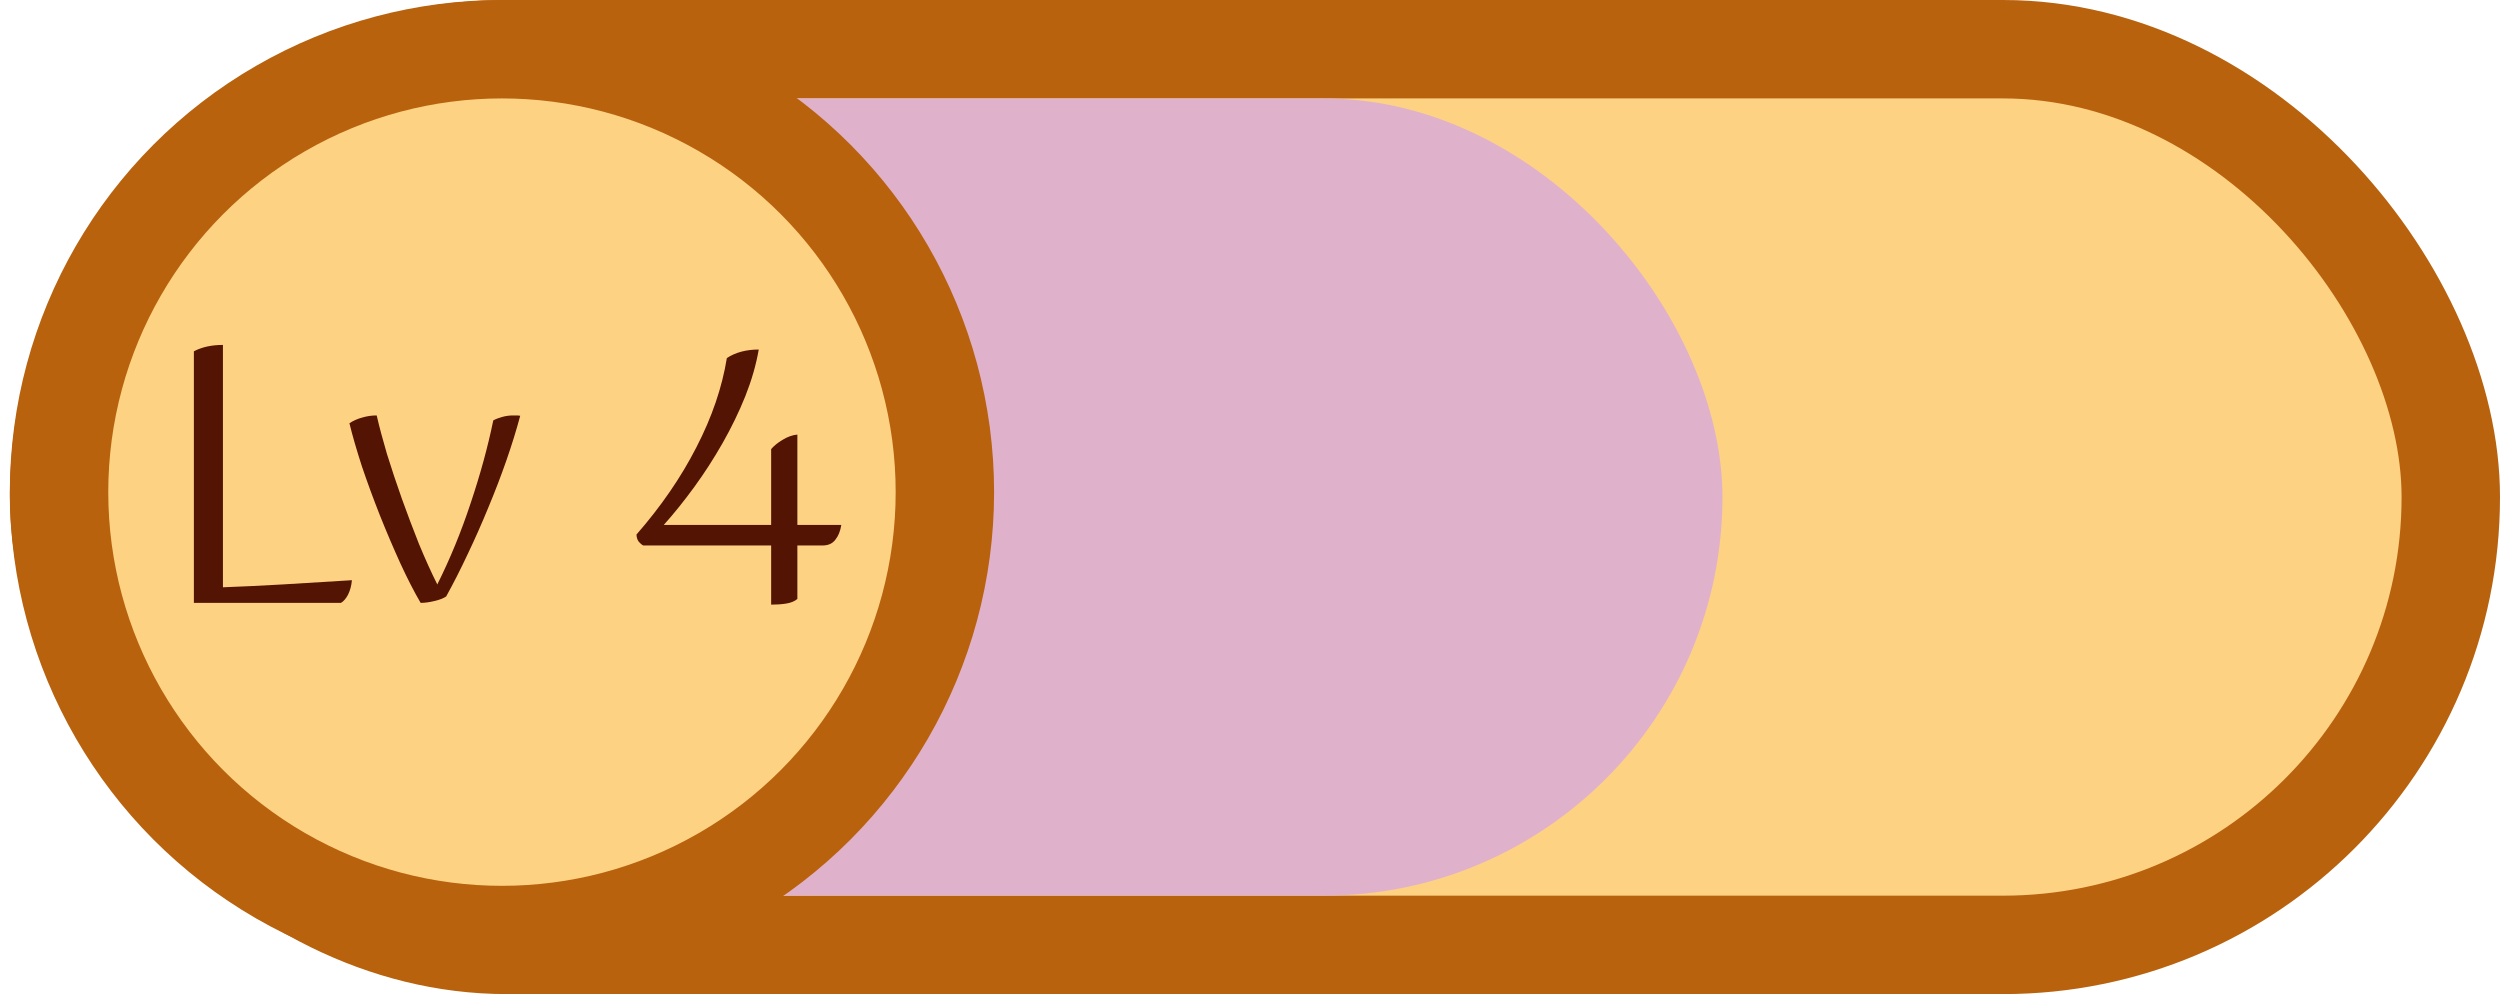 <svg width="254" height="101" viewBox="0 0 254 101" fill="none" xmlns="http://www.w3.org/2000/svg">
<rect x="6" y="5" width="243" height="91" rx="45.5" fill="#FED283" stroke="#B8620E" stroke-width="10"/>
<rect x="11" y="10" width="164" height="81" rx="40.5" fill="#E0B1CB"/>
<circle cx="51" cy="50" r="45" fill="#FED283" stroke="#B8620E" stroke-width="10"/>
<path d="M22.65 59.668C24.594 59.596 26.61 59.5 28.698 59.38C30.786 59.26 33.138 59.116 35.754 58.948C35.706 59.5 35.574 59.992 35.358 60.424C35.142 60.832 34.902 61.108 34.638 61.252H19.698V35.692C20.514 35.26 21.498 35.044 22.65 35.044V59.668ZM45.329 60.604C45.041 60.796 44.633 60.952 44.105 61.072C43.601 61.192 43.145 61.252 42.737 61.252C42.089 60.148 41.405 58.816 40.685 57.256C39.965 55.672 39.269 54.04 38.597 52.36C37.925 50.656 37.313 48.988 36.761 47.356C36.233 45.724 35.813 44.272 35.501 43C35.909 42.736 36.341 42.544 36.797 42.424C37.277 42.28 37.769 42.208 38.273 42.208C38.537 43.36 38.885 44.668 39.317 46.132C39.773 47.596 40.277 49.108 40.829 50.668C41.381 52.204 41.957 53.728 42.557 55.24C43.181 56.752 43.805 58.132 44.429 59.38C45.725 56.788 46.853 54.04 47.813 51.136C48.797 48.208 49.565 45.4 50.117 42.712C50.381 42.568 50.693 42.448 51.053 42.352C51.413 42.256 51.773 42.208 52.133 42.208C52.253 42.208 52.373 42.208 52.493 42.208C52.613 42.208 52.733 42.22 52.853 42.244C52.469 43.684 52.001 45.196 51.449 46.78C50.897 48.364 50.285 49.96 49.613 51.568C48.965 53.152 48.269 54.724 47.525 56.284C46.805 57.82 46.073 59.26 45.329 60.604ZM65.353 55.42C65.209 55.348 65.052 55.216 64.885 55.024C64.74 54.808 64.668 54.568 64.668 54.304C67.165 51.448 69.192 48.496 70.752 45.448C72.337 42.376 73.368 39.352 73.849 36.376C74.737 35.8 75.817 35.512 77.088 35.512C76.825 37.048 76.368 38.632 75.721 40.264C75.073 41.872 74.305 43.456 73.416 45.016C72.528 46.576 71.569 48.064 70.537 49.48C69.504 50.896 68.472 52.18 67.441 53.332H78.349V45.628C78.636 45.292 79.02 44.98 79.501 44.692C80.004 44.38 80.508 44.2 81.013 44.152V53.332H85.477C85.38 53.956 85.177 54.46 84.865 54.844C84.576 55.228 84.144 55.42 83.569 55.42H81.013V60.856C80.725 61.096 80.341 61.252 79.861 61.324C79.404 61.396 78.9 61.432 78.349 61.432V55.42H65.353Z" fill="#531403"/>
</svg>
